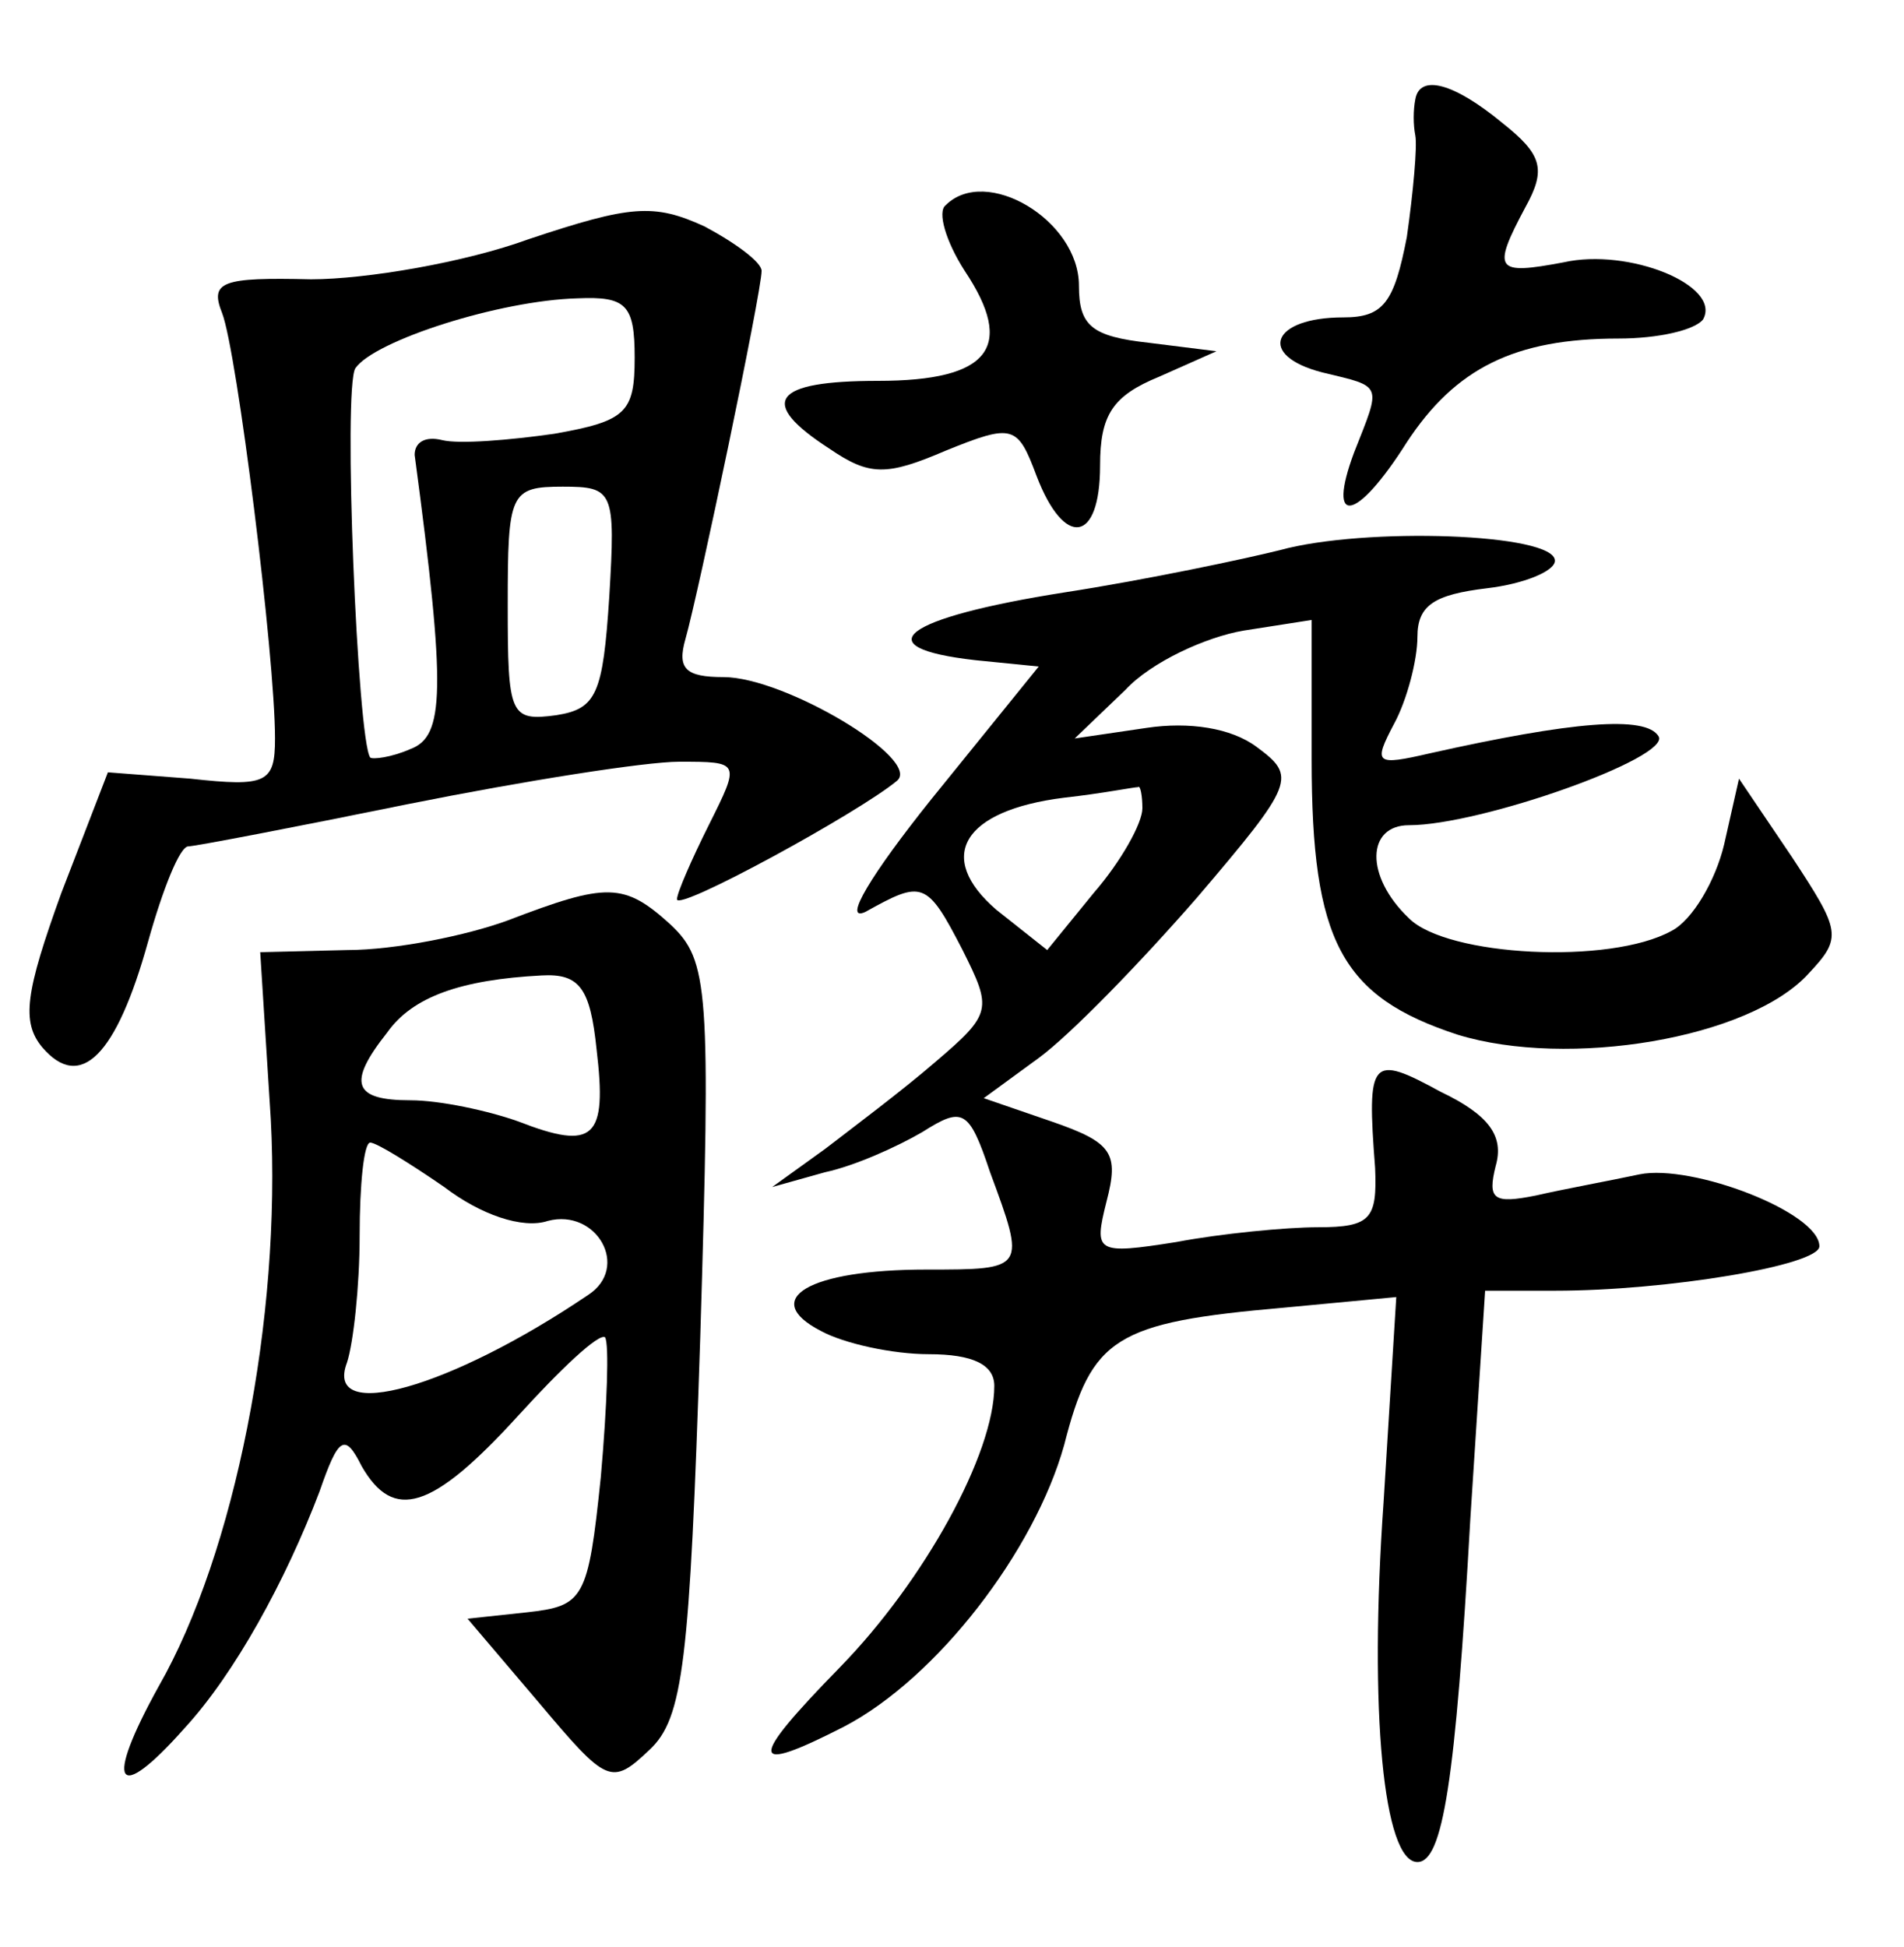 <?xml version="1.0" standalone="no"?>
<!DOCTYPE svg PUBLIC "-//W3C//DTD SVG 20010904//EN"
 "http://www.w3.org/TR/2001/REC-SVG-20010904/DTD/svg10.dtd">
<svg version="1.0" xmlns="http://www.w3.org/2000/svg"
 width="90pt" height="92pt" viewBox="0 0 90 92"
 preserveAspectRatio="xMidYMid meet">
<g transform="translate(0,92) scale(0.1,-0.1)"
fill="#000000" stroke="none">
<path d="M669 873 c-1 -5 -1 -12 0 -17 1 -5 -1 -27 -4 -48 -6 -31 -11 -38 -30
-38 -34 0 -41 -18 -10 -26 29 -7 28 -5 15 -38 -13 -35 1 -33 25 5 23 35 51 49
100 49 19 0 36 4 40 9 9 16 -35 34 -66 27 -32 -6 -34 -4 -18 26 10 18 8 25
-11 40 -23 19 -39 23 -41 11z"/>
<path d="M250 807 c-30 -11 -77 -19 -103 -19 -42 1 -48 -1 -42 -16 7 -18 25
-162 25 -201 0 -21 -4 -23 -40 -19 l-39 3 -22 -57 c-17 -47 -19 -61 -9 -73 18
-21 35 -4 50 50 7 25 15 45 19 45 3 0 50 9 104 20 55 11 112 20 128 20 29 0
29 0 14 -30 -8 -16 -15 -32 -15 -35 0 -6 86 41 104 56 12 10 -53 49 -82 49
-18 0 -22 4 -18 18 6 21 36 164 36 174 0 4 -12 13 -27 21 -24 11 -35 10 -83
-6z m50 -56 c0 -26 -4 -30 -38 -36 -21 -3 -45 -5 -53 -3 -8 2 -13 -1 -13 -7
15 -112 14 -133 -2 -139 -9 -4 -18 -5 -19 -4 -6 8 -13 175 -7 184 9 13 68 32
105 33 23 1 27 -3 27 -28z m-12 -113 c-3 -46 -6 -53 -25 -56 -22 -3 -23 0 -23
52 0 53 1 56 26 56 24 0 25 -2 22 -52z"/>
<path d="M447 823 c-4 -3 0 -17 9 -31 24 -36 12 -52 -41 -52 -50 0 -57 -10
-23 -32 19 -13 27 -13 55 -1 32 13 34 12 43 -12 13 -34 30 -32 30 5 0 24 6 33
28 42 l27 12 -32 4 c-27 3 -33 8 -33 27 0 31 -44 57 -63 38z"/>
<path d="M605 660 c-16 -4 -63 -14 -102 -20 -76 -12 -95 -26 -42 -32 l30 -3
-51 -63 c-28 -35 -42 -58 -31 -53 27 15 29 15 46 -18 14 -28 14 -30 -13 -53
-15 -13 -39 -31 -52 -41 l-25 -18 25 7 c14 3 34 12 46 19 19 12 22 11 32 -19
17 -46 17 -46 -30 -46 -56 0 -79 -14 -50 -29 11 -6 34 -11 51 -11 21 0 31 -5
31 -15 0 -32 -33 -92 -73 -133 -44 -45 -43 -51 2 -28 44 23 90 83 104 133 13
51 24 58 104 65 l53 5 -6 -97 c-7 -99 0 -170 16 -170 12 0 18 38 25 162 l7
108 33 0 c53 0 125 12 125 21 0 16 -60 39 -85 34 -14 -3 -36 -7 -49 -10 -20
-4 -23 -2 -19 14 4 14 -3 24 -26 35 -33 18 -35 16 -31 -36 1 -24 -2 -28 -27
-28 -15 0 -46 -3 -67 -7 -38 -6 -39 -5 -33 19 6 23 3 28 -26 38 l-32 11 26 19
c15 11 48 45 75 76 46 54 47 57 28 71 -12 9 -32 12 -52 9 l-34 -5 24 23 c12
13 38 25 56 28 l32 5 0 -66 c0 -86 14 -112 69 -130 52 -16 138 -2 166 29 16
17 15 20 -8 55 l-25 37 -7 -31 c-4 -17 -15 -36 -25 -41 -29 -16 -106 -12 -124
6 -21 20 -20 44 0 44 34 0 124 32 118 42 -6 10 -41 7 -108 -8 -26 -6 -27 -5
-17 14 6 11 11 30 11 41 0 15 8 20 33 23 17 2 32 8 32 13 0 13 -90 16 -130 5z
m-65 -122 c0 -7 -10 -25 -23 -40 l-22 -27 -24 19 c-29 25 -16 47 32 53 18 2
33 5 35 5 1 1 2 -4 2 -10z"/>
<path d="M240 485 c-19 -7 -53 -14 -76 -14 l-41 -1 5 -79 c5 -94 -17 -205 -53
-268 -26 -47 -20 -56 12 -20 24 26 48 70 64 112 9 26 12 28 20 12 15 -26 33
-21 74 24 20 22 38 39 41 37 2 -3 1 -32 -2 -66 -6 -58 -8 -61 -35 -64 l-28 -3
34 -40 c32 -38 34 -39 52 -22 16 15 19 41 24 195 5 165 4 178 -14 195 -22 20
-30 20 -77 2z m42 -61 c5 -42 -1 -48 -37 -34 -14 5 -37 10 -51 10 -27 0 -30 8
-11 32 12 17 35 25 73 27 18 1 23 -6 26 -35z m-72 -65 c17 -13 37 -20 49 -16
23 6 39 -22 19 -35 -65 -44 -125 -61 -114 -32 3 9 6 36 6 60 0 24 2 44 5 44 3
0 19 -10 35 -21z"/>
</g>
</svg>
